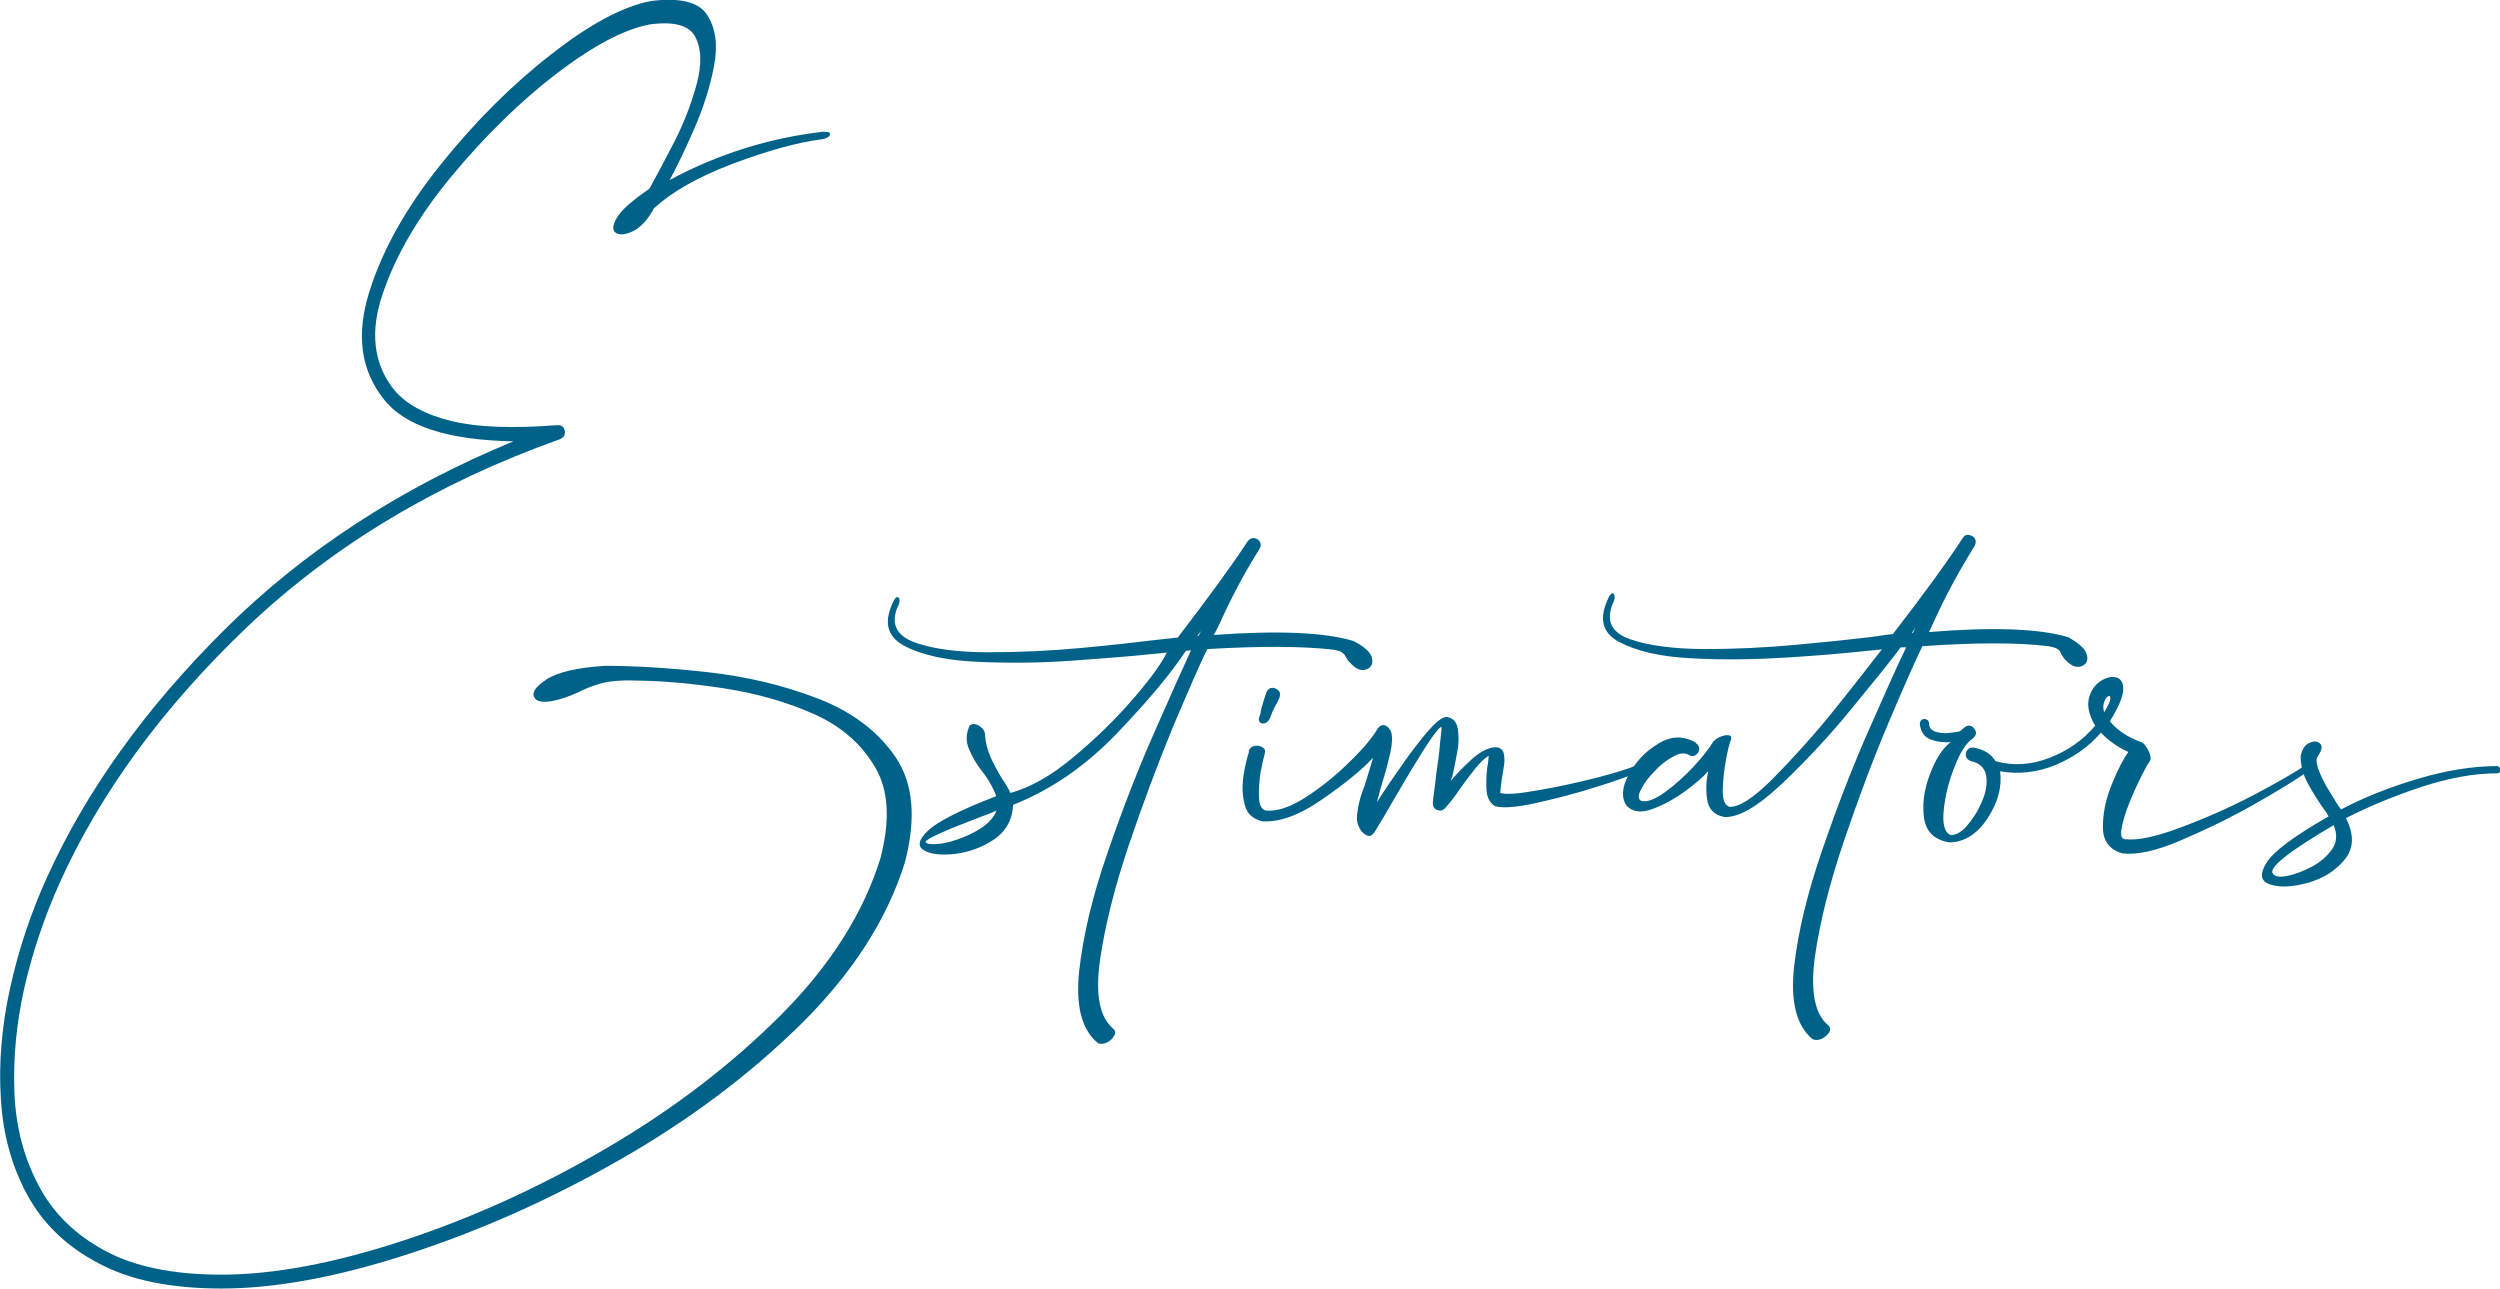 <?xml version="1.0" encoding="UTF-8"?>
<!DOCTYPE svg PUBLIC "-//W3C//DTD SVG 1.0//EN" "http://www.w3.org/TR/2001/REC-SVG-20010904/DTD/svg10.dtd">
<!-- Creator: CorelDRAW 2021 (64-Bit) -->
<svg xmlns="http://www.w3.org/2000/svg" xml:space="preserve" width="0.809in" height="0.417in" version="1.0" style="shape-rendering:geometricPrecision; text-rendering:geometricPrecision; image-rendering:optimizeQuality; fill-rule:evenodd; clip-rule:evenodd"
viewBox="0 0 86.52 44.59"
 xmlns:xlink="http://www.w3.org/1999/xlink"
 xmlns:xodm="http://www.corel.com/coreldraw/odm/2003">
 <defs>
  <style type="text/css">
   <![CDATA[
    .fil0 {fill:#006189;fill-rule:nonzero}
   ]]>
  </style>
 </defs>
 <g id="Layer_x0020_1">
  <path class="fil0" d="M28.54 4.55l0 0 0 0c-1.89,0.21 -3.68,0.77 -5.37,1.68 0.24,-0.43 0.52,-1.01 0.84,-1.74 0.32,-0.73 0.56,-1.46 0.7,-2.2 0.14,-0.74 0.06,-1.32 -0.24,-1.78 -0.29,-0.45 -0.94,-0.6 -1.93,-0.48 -0.97,0.18 -2.13,0.8 -3.48,1.86 -1.35,1.05 -2.61,2.31 -3.8,3.79 -1.19,1.48 -2.02,2.95 -2.48,4.42 -0.46,1.47 -0.3,2.7 0.5,3.71 0.73,0.94 2.23,1.42 4.49,1.46 -3.93,1.62 -7.26,3.8 -10,6.52 -2.74,2.72 -4.78,5.57 -6.13,8.54 -0.57,1.25 -1,2.54 -1.29,3.86 -0.29,1.32 -0.4,2.6 -0.32,3.83 0.07,1.24 0.38,2.35 0.92,3.34 0.54,0.99 1.36,1.78 2.45,2.35 1.09,0.59 2.51,0.88 4.27,0.88 1.86,0 4.03,-0.4 6.48,-1.2 2.46,-0.8 4.89,-1.88 7.29,-3.25 2.4,-1.37 4.49,-2.94 6.28,-4.7 1.79,-1.77 2.99,-3.64 3.6,-5.61 0.39,-1.51 0.29,-2.71 -0.32,-3.62 -0.61,-0.9 -1.51,-1.58 -2.7,-2.04 -1.2,-0.46 -2.46,-0.76 -3.81,-0.91 -1.35,-0.15 -2.53,-0.22 -3.55,-0.22 -0.97,0.06 -1.65,0.22 -2.04,0.48 -0.38,0.25 -0.52,0.47 -0.39,0.64 0.12,0.17 0.47,0.17 1.04,-0.02 0.15,-0.05 0.3,-0.11 0.45,-0.18 0.21,-0.11 0.46,-0.21 0.76,-0.3 0.3,-0.09 0.72,-0.13 1.25,-0.11 0.93,0.01 1.95,0.1 3.05,0.27 1.11,0.17 2.14,0.46 3.09,0.88 0.95,0.42 1.66,1.04 2.13,1.84 0.48,0.8 0.53,1.85 0.19,3.16 -0.59,1.9 -1.74,3.72 -3.45,5.43 -1.72,1.72 -3.73,3.26 -6.04,4.61 -2.31,1.35 -4.65,2.41 -7.02,3.19 -2.37,0.78 -4.47,1.18 -6.3,1.18 -1.68,0 -3.03,-0.28 -4.05,-0.84 -1.03,-0.56 -1.79,-1.31 -2.28,-2.26 -0.5,-0.94 -0.78,-2 -0.83,-3.17 -0.05,-1.18 0.06,-2.39 0.34,-3.65 0.29,-1.25 0.7,-2.47 1.23,-3.65 1.41,-3.12 3.58,-6.08 6.52,-8.88 2.95,-2.79 6.54,-4.95 10.78,-6.46 0.1,-0.04 0.16,-0.1 0.17,-0.17 0.02,-0.08 0.01,-0.15 -0.03,-0.22 -0.04,-0.07 -0.11,-0.1 -0.22,-0.1 -1.53,0.12 -2.75,0.08 -3.66,-0.14 -0.91,-0.22 -1.57,-0.58 -1.99,-1.08 -0.72,-0.9 -0.85,-2.03 -0.38,-3.37 0.46,-1.34 1.26,-2.69 2.39,-4.05 1.13,-1.36 2.32,-2.53 3.59,-3.51 1.27,-0.97 2.35,-1.55 3.26,-1.72 0.85,-0.11 1.37,0.04 1.57,0.45 0.21,0.41 0.22,0.95 0.04,1.62 -0.18,0.66 -0.43,1.32 -0.76,1.97 -0.33,0.64 -0.6,1.15 -0.81,1.53 -0.03,0.05 -0.05,0.1 -0.08,0.13 -0.6,0.41 -0.97,0.74 -1.12,1.01 -0.15,0.26 -0.15,0.43 -0.02,0.51 0.14,0.08 0.34,0.06 0.6,-0.07 0.26,-0.13 0.5,-0.39 0.71,-0.78 0.64,-0.59 1.55,-1.1 2.74,-1.55 1.2,-0.45 2.21,-0.73 3.05,-0.84 0.1,-0.01 0.18,-0.04 0.24,-0.08 0.06,-0.04 0.08,-0.09 0.06,-0.13 -0.02,-0.04 -0.08,-0.06 -0.18,-0.04zm5.01 20.58l0 0 0 0c-0.12,0.26 -0.13,0.53 -0.01,0.8 0.11,0.27 0.27,0.54 0.48,0.8 0.21,0.27 0.36,0.55 0.46,0.82 -1.23,0.47 -2.01,0.87 -2.35,1.18 -0.34,0.32 -0.39,0.55 -0.16,0.69 0.23,0.14 0.59,0.18 1.07,0.13 0.48,-0.06 0.94,-0.22 1.36,-0.5 0.41,-0.28 0.64,-0.68 0.66,-1.2 1.32,-0.52 2.52,-1.35 3.61,-2.49 1.09,-1.14 1.88,-2.09 2.37,-2.84l0.18 -0.02c-0.28,0.61 -0.71,1.56 -1.27,2.84 -0.57,1.29 -1.11,2.68 -1.62,4.17 -0.52,1.49 -0.84,2.84 -0.98,4.07 -0.13,1.21 0.08,2.05 0.64,2.51 0.08,0.05 0.18,0.04 0.31,-0.01 0.12,-0.06 0.2,-0.13 0.26,-0.24 0.06,-0.1 0.04,-0.18 -0.03,-0.24 -0.48,-0.4 -0.63,-1.19 -0.46,-2.38 0.17,-1.18 0.5,-2.51 1,-3.99 0.5,-1.47 1.01,-2.83 1.53,-4.09 0.53,-1.25 0.92,-2.15 1.18,-2.68 1.86,-0.11 3.32,-0.1 4.36,0.02 0.16,0.03 0.27,0.06 0.32,0.11 0.06,0.04 0.1,0.1 0.12,0.15 0.03,0.05 0.06,0.11 0.11,0.16 0.05,0.06 0.12,0.12 0.22,0.2 0.15,0.1 0.29,0.11 0.43,0.04 0.14,-0.08 0.18,-0.2 0.14,-0.38 -0.04,-0.18 -0.25,-0.38 -0.64,-0.58 -0.99,-0.3 -2.6,-0.37 -4.83,-0.21 0.06,-0.12 0.13,-0.25 0.19,-0.37 0.42,-0.94 0.88,-1.8 1.39,-2.61 0.05,-0.09 0.06,-0.17 0.01,-0.24 -0.04,-0.08 -0.11,-0.12 -0.2,-0.13 -0.09,-0.01 -0.16,0.03 -0.22,0.11 -0.53,0.81 -1.34,1.92 -2.42,3.33 -0.12,0.01 -0.36,0.04 -0.73,0.08 -0.66,0.08 -1.53,0.18 -2.6,0.28 -1.08,0.1 -2.14,0.15 -3.21,0.15 -1.07,0 -1.92,-0.11 -2.56,-0.34 -0.63,-0.23 -0.83,-0.63 -0.61,-1.2 0.05,-0.09 0.08,-0.17 0.08,-0.24 0,-0.08 -0.02,-0.12 -0.06,-0.13 -0.04,-0.01 -0.08,0.03 -0.13,0.11 -0.37,0.72 -0.26,1.24 0.34,1.57 0.6,0.32 1.44,0.51 2.53,0.56 1.09,0.05 2.2,0.04 3.31,-0.04 1.11,-0.08 2,-0.15 2.66,-0.22 0.27,-0.03 0.47,-0.04 0.6,-0.06 -0.19,0.39 -0.58,0.93 -1.18,1.62 -0.6,0.69 -1.28,1.36 -2.04,1.99 -0.76,0.64 -1.5,1.06 -2.19,1.25 -0.08,-0.17 -0.17,-0.32 -0.28,-0.48 -0.15,-0.24 -0.28,-0.48 -0.4,-0.74 -0.11,-0.25 -0.18,-0.51 -0.2,-0.76 0.01,-0.08 -0.02,-0.17 -0.09,-0.25 -0.08,-0.08 -0.16,-0.13 -0.25,-0.15 -0.1,-0.02 -0.17,0.01 -0.22,0.08zm8.02 -3.3l0 0 0 0 -0.09 0.17 -0.04 0 0.13 -0.17zm-7.08 6.22l0 0 0 0c-0.1,0.24 -0.28,0.44 -0.54,0.61 -0.26,0.17 -0.53,0.29 -0.82,0.39 -0.29,0.1 -0.53,0.15 -0.74,0.16 -0.21,0.01 -0.33,-0.01 -0.36,-0.08 0.04,-0.11 0.67,-0.39 1.9,-0.86 0.17,-0.06 0.36,-0.13 0.56,-0.22zm8.74 -2.05l0 0 0 0c-0.08,0.24 -0.15,0.53 -0.2,0.88 -0.05,0.36 -0.03,0.68 0.05,0.98 0.08,0.3 0.28,0.48 0.6,0.56 0.6,0.04 1.28,-0.21 2.05,-0.74 0.77,-0.53 1.37,-1.01 1.79,-1.46l-0.15 0.5c-0.05,0.17 -0.1,0.32 -0.15,0.49 -0.15,0.36 -0.24,0.73 -0.26,1.09 0,0.15 0.04,0.28 0.11,0.39 0.06,0.11 0.15,0.18 0.24,0.22 0.09,0.04 0.17,0.01 0.25,-0.1 0.2,-0.32 0.45,-0.74 0.74,-1.25 0.34,-0.59 0.66,-1.12 0.97,-1.61 0.31,-0.49 0.52,-0.76 0.61,-0.8 0.01,0.01 0.01,0.1 -0.01,0.26 -0.02,0.17 -0.04,0.36 -0.06,0.6 -0.03,0.24 -0.06,0.49 -0.1,0.74 -0.03,0.25 -0.05,0.47 -0.08,0.66 -0.03,0.19 -0.04,0.32 -0.04,0.38 0,0.13 0.05,0.2 0.15,0.24 0.1,0.04 0.18,0.02 0.26,-0.05 0.17,-0.19 0.36,-0.43 0.56,-0.73 0.17,-0.24 0.34,-0.46 0.5,-0.66 0.16,-0.2 0.32,-0.35 0.46,-0.44 0,0.06 -0.01,0.14 -0.02,0.23 -0.05,0.27 -0.07,0.57 -0.06,0.88 0.01,0.32 0.11,0.53 0.31,0.64 0.25,0.07 0.72,0.04 1.4,-0.11 0.68,-0.15 1.37,-0.33 2.07,-0.55 0.7,-0.22 1.19,-0.39 1.48,-0.53 0.04,-0.03 0.06,-0.07 0.03,-0.14 -0.02,-0.06 -0.06,-0.1 -0.11,-0.08 -0.25,0.11 -0.71,0.25 -1.39,0.43 -0.68,0.17 -1.35,0.32 -2.02,0.43 -0.66,0.12 -1.09,0.15 -1.29,0.09 0,0 0,-0.04 0.01,-0.11 0.01,-0.06 0.02,-0.15 0.03,-0.27 0.03,-0.16 0.05,-0.32 0.08,-0.5 0.03,-0.17 0.03,-0.29 0.02,-0.36 -0.01,-0.25 -0.13,-0.36 -0.36,-0.34 -0.22,0.03 -0.46,0.15 -0.73,0.38 -0.26,0.24 -0.52,0.49 -0.76,0.78 0.01,-0.05 0.03,-0.11 0.06,-0.18 0.05,-0.22 0.1,-0.49 0.16,-0.8 0.06,-0.31 0.06,-0.59 0.02,-0.83 -0.04,-0.24 -0.18,-0.38 -0.4,-0.4 -0.15,0.01 -0.36,0.18 -0.64,0.5 -0.27,0.32 -0.57,0.7 -0.88,1.15 -0.32,0.45 -0.61,0.88 -0.88,1.3 0.04,-0.13 0.08,-0.3 0.13,-0.48 0.1,-0.32 0.2,-0.66 0.28,-1 0.09,-0.34 0.13,-0.61 0.11,-0.81 -0.01,-0.15 -0.07,-0.26 -0.18,-0.34 -0.11,-0.07 -0.21,-0.05 -0.31,0.08 -0.2,0.34 -0.53,0.73 -1.01,1.19 -0.47,0.46 -0.97,0.86 -1.5,1.2 -0.53,0.34 -0.98,0.48 -1.36,0.45 -0.15,-0.04 -0.23,-0.19 -0.24,-0.47 -0.01,-0.28 0.01,-0.57 0.06,-0.88 0.06,-0.31 0.11,-0.52 0.14,-0.62 0.03,-0.1 0,-0.18 -0.08,-0.22 -0.08,-0.05 -0.17,-0.07 -0.27,-0.05 -0.1,0.02 -0.17,0.08 -0.21,0.18zm0.6 -2.05l0 0 0 0c-0.06,0.17 -0.12,0.36 -0.18,0.58 -0.01,0.1 -0.03,0.18 -0.06,0.26 -0.04,0.1 -0.03,0.17 0.02,0.21 0.05,0.04 0.11,0.05 0.18,0.02 0.08,-0.03 0.13,-0.1 0.17,-0.19 0.05,-0.14 0.1,-0.27 0.17,-0.39 0.05,-0.09 0.1,-0.18 0.15,-0.3 0.03,-0.1 0.03,-0.18 -0.03,-0.24 -0.06,-0.06 -0.13,-0.1 -0.22,-0.1 -0.08,0 -0.15,0.05 -0.2,0.15zm14.86 1.75l0 0 0 0c-0.43,-0.25 -0.87,-0.24 -1.31,0.04 -0.45,0.27 -0.78,0.63 -1.02,1.08 -0.24,0.44 -0.25,0.8 -0.06,1.07 0.21,0.21 0.51,0.25 0.9,0.1 0.38,-0.14 0.76,-0.35 1.13,-0.62 0.37,-0.27 0.63,-0.5 0.79,-0.69 -0.07,0.31 -0.09,0.64 -0.04,0.97 0.04,0.34 0.24,0.55 0.59,0.62 0.5,0.03 1.16,-0.36 2,-1.15 0.83,-0.79 1.64,-1.65 2.42,-2.61 0.78,-0.95 1.35,-1.65 1.69,-2.11l0.19 0c-0.29,0.59 -0.71,1.54 -1.28,2.83 -0.57,1.29 -1.11,2.68 -1.62,4.17 -0.52,1.5 -0.84,2.84 -0.98,4.05 -0.13,1.21 0.08,2.05 0.64,2.51 0.09,0.04 0.19,0.04 0.31,-0.01 0.12,-0.06 0.2,-0.13 0.26,-0.22 0.06,-0.1 0.05,-0.18 -0.03,-0.25 -0.47,-0.39 -0.62,-1.19 -0.46,-2.37 0.17,-1.19 0.5,-2.52 1,-3.99 0.5,-1.48 1.01,-2.84 1.54,-4.09 0.53,-1.25 0.92,-2.14 1.18,-2.67 1.86,-0.13 3.31,-0.13 4.36,0 0.16,0.03 0.27,0.06 0.32,0.1 0.06,0.04 0.1,0.1 0.12,0.16 0.03,0.05 0.06,0.1 0.11,0.17 0.05,0.06 0.12,0.13 0.22,0.2 0.15,0.1 0.29,0.11 0.43,0.04 0.13,-0.07 0.18,-0.2 0.13,-0.38 -0.04,-0.18 -0.25,-0.38 -0.64,-0.6 -0.99,-0.3 -2.6,-0.36 -4.82,-0.18 0.06,-0.13 0.12,-0.25 0.18,-0.39 0.42,-0.92 0.89,-1.78 1.4,-2.59 0.04,-0.1 0.05,-0.18 0.01,-0.25 -0.04,-0.06 -0.11,-0.11 -0.2,-0.13 -0.08,-0.02 -0.16,0.01 -0.22,0.1 -0.53,0.82 -1.34,1.93 -2.42,3.33 -0.12,0.01 -0.36,0.04 -0.73,0.1 -0.66,0.08 -1.53,0.17 -2.6,0.27 -1.08,0.1 -2.14,0.15 -3.21,0.15 -1.07,-0.01 -1.92,-0.12 -2.55,-0.34 -0.64,-0.22 -0.84,-0.62 -0.62,-1.2 0.05,-0.1 0.08,-0.18 0.08,-0.26 0,-0.07 -0.02,-0.11 -0.06,-0.13 -0.04,-0.01 -0.08,0.03 -0.13,0.11 -0.37,0.73 -0.26,1.25 0.34,1.57 0.6,0.32 1.44,0.52 2.54,0.57 1.09,0.06 2.2,0.04 3.31,-0.03 1.11,-0.07 2,-0.15 2.65,-0.22 0.27,-0.03 0.47,-0.04 0.6,-0.06 -0.06,0.08 -0.14,0.17 -0.22,0.28 -0.39,0.51 -0.92,1.18 -1.58,2 -0.67,0.82 -1.34,1.55 -1.99,2.21 -0.66,0.66 -1.15,0.97 -1.48,0.96 -0.17,-0.05 -0.24,-0.24 -0.24,-0.57 0.01,-0.33 0.04,-0.67 0.11,-1.04 0.06,-0.36 0.13,-0.6 0.18,-0.73 0.02,-0.09 -0.01,-0.13 -0.1,-0.14 -0.09,-0.01 -0.19,0.02 -0.31,0.07 -0.12,0.06 -0.2,0.13 -0.25,0.22 -0.11,0.18 -0.32,0.45 -0.64,0.8 -0.32,0.34 -0.65,0.64 -1,0.89 -0.35,0.25 -0.62,0.35 -0.82,0.29 -0.1,-0.06 -0.1,-0.2 0,-0.39 0.1,-0.2 0.25,-0.41 0.46,-0.62 0.2,-0.22 0.41,-0.39 0.64,-0.51 0.22,-0.13 0.39,-0.15 0.53,-0.08 0.09,0.06 0.17,0.07 0.24,0.03 0.08,-0.04 0.12,-0.1 0.14,-0.18 0.02,-0.08 -0.01,-0.16 -0.1,-0.24zm7.6 -3.97l0 0 0 0 -0.09 0.17 -0.04 0 0.13 -0.17zm6.71 3.26l0 0 0 0c0.31,-0.5 0.47,-0.87 0.48,-1.12 0.01,-0.25 -0.08,-0.39 -0.25,-0.43 -0.17,-0.04 -0.36,0.01 -0.55,0.14 -0.19,0.13 -0.32,0.32 -0.39,0.59 -0.06,0.27 0.01,0.59 0.22,0.94 -0.41,0.49 -0.93,0.86 -1.57,1.11 -0.64,0.25 -1.26,0.29 -1.88,0.12 -0.15,-0.25 -0.4,-0.41 -0.76,-0.47 -0.1,-0.01 -0.17,0.02 -0.22,0.09 -0.05,0.06 -0.06,0.14 -0.04,0.22 0.03,0.08 0.09,0.13 0.18,0.16 0.31,0.07 0.48,0.25 0.52,0.52 0.04,0.27 -0.01,0.57 -0.16,0.9 -0.14,0.33 -0.32,0.6 -0.52,0.83 -0.2,0.22 -0.39,0.32 -0.57,0.3 -0.2,-0.1 -0.27,-0.39 -0.22,-0.87 0.05,-0.48 0.17,-0.97 0.37,-1.48 0.2,-0.51 0.41,-0.84 0.64,-0.99 0.09,-0.08 0.12,-0.15 0.1,-0.24 -0.03,-0.08 -0.08,-0.14 -0.15,-0.18 -0.08,-0.04 -0.15,-0.03 -0.24,0.04 -0.05,0.04 -0.1,0.08 -0.15,0.13 -0.09,0.03 -0.22,0.04 -0.38,0.06 -0.17,0.02 -0.32,0.01 -0.47,-0.04 -0.14,-0.04 -0.22,-0.13 -0.23,-0.27 0,-0.08 -0.03,-0.13 -0.08,-0.15 -0.06,-0.03 -0.11,-0.03 -0.16,0 -0.05,0.03 -0.08,0.08 -0.08,0.15 0.03,0.27 0.15,0.45 0.38,0.54 0.22,0.08 0.45,0.11 0.69,0.09 -0.29,0.22 -0.53,0.6 -0.73,1.14 -0.2,0.53 -0.26,1.04 -0.19,1.51 0.08,0.47 0.37,0.74 0.88,0.82 0.52,-0.01 0.96,-0.29 1.32,-0.84 0.36,-0.55 0.5,-1.09 0.43,-1.62 0.65,0.11 1.29,0.04 1.92,-0.22 0.62,-0.26 1.15,-0.63 1.57,-1.12 0.25,0.27 0.57,0.5 0.95,0.67 -0.19,0.26 -0.38,0.64 -0.59,1.16 -0.2,0.51 -0.3,0.99 -0.29,1.46 0,0.47 0.23,0.76 0.67,0.89 0.49,0.06 1.16,-0.08 2,-0.44 0.85,-0.36 1.7,-0.77 2.53,-1.24 0.83,-0.47 1.46,-0.85 1.86,-1.14 0.03,-0.04 0.04,-0.07 0.03,-0.1 -0.01,-0.03 -0.02,-0.06 -0.04,-0.08 -0.02,-0.03 -0.04,-0.04 -0.06,-0.04 -0.38,0.26 -0.98,0.6 -1.81,1.04 -0.83,0.43 -1.67,0.8 -2.51,1.11 -0.85,0.32 -1.48,0.45 -1.9,0.4 -0.12,0 -0.17,-0.11 -0.13,-0.35 0.04,-0.24 0.12,-0.52 0.25,-0.85 0.13,-0.33 0.27,-0.64 0.41,-0.92 0.14,-0.29 0.25,-0.48 0.32,-0.58 0.04,-0.05 0.04,-0.12 0.01,-0.22 -0.03,-0.1 -0.07,-0.18 -0.13,-0.27 -0.06,-0.09 -0.11,-0.15 -0.18,-0.17 -0.43,-0.16 -0.78,-0.38 -1.02,-0.65 -0.03,-0.03 -0.04,-0.05 -0.06,-0.08zm-0.18 -0.34l0 0 0 0c-0.04,-0.15 -0.04,-0.27 0.01,-0.38 0.04,-0.1 0.09,-0.17 0.14,-0.18 0.05,-0.02 0.07,0.01 0.06,0.1 0,0.09 -0.08,0.24 -0.21,0.46zm6.8 1.51l0 0 0 0c0,0.32 0.08,0.64 0.25,0.95 0.17,0.31 0.35,0.6 0.55,0.88 0.06,0.08 0.12,0.17 0.17,0.26 -1.21,0.69 -1.93,1.23 -2.16,1.62 -0.24,0.39 -0.19,0.64 0.15,0.74 0.34,0.11 0.76,0.08 1.29,-0.06 0.52,-0.15 0.95,-0.41 1.27,-0.8 0.32,-0.38 0.34,-0.86 0.05,-1.44 0.76,-0.39 1.62,-0.75 2.58,-1.07 0.97,-0.32 1.85,-0.48 2.66,-0.48 0.04,0 0.08,-0.02 0.09,-0.06 0.01,-0.03 0.01,-0.07 0,-0.11 -0.01,-0.04 -0.04,-0.06 -0.09,-0.08 -0.86,0 -1.78,0.15 -2.75,0.44 -0.98,0.29 -1.86,0.64 -2.66,1.06 -0.04,-0.05 -0.08,-0.1 -0.11,-0.15 -0.12,-0.2 -0.25,-0.41 -0.38,-0.62 -0.13,-0.22 -0.23,-0.44 -0.31,-0.66 0,-0.04 -0.01,-0.06 -0.02,-0.08 -0.03,-0.1 -0.03,-0.17 -0.03,-0.22 0.01,-0.05 0.04,-0.11 0.1,-0.2 0.1,-0.17 0.1,-0.28 0.01,-0.36 -0.09,-0.08 -0.21,-0.08 -0.36,-0.01 -0.15,0.06 -0.25,0.22 -0.3,0.45zm1.14 2.39l0 0 0 0c0.13,0.3 0.12,0.57 -0.04,0.82 -0.17,0.25 -0.41,0.46 -0.71,0.62 -0.31,0.16 -0.59,0.27 -0.85,0.32 -0.27,0.05 -0.43,0.03 -0.5,-0.08 -0.16,-0.2 0.54,-0.76 2.11,-1.68z"/>
 </g>
</svg>
